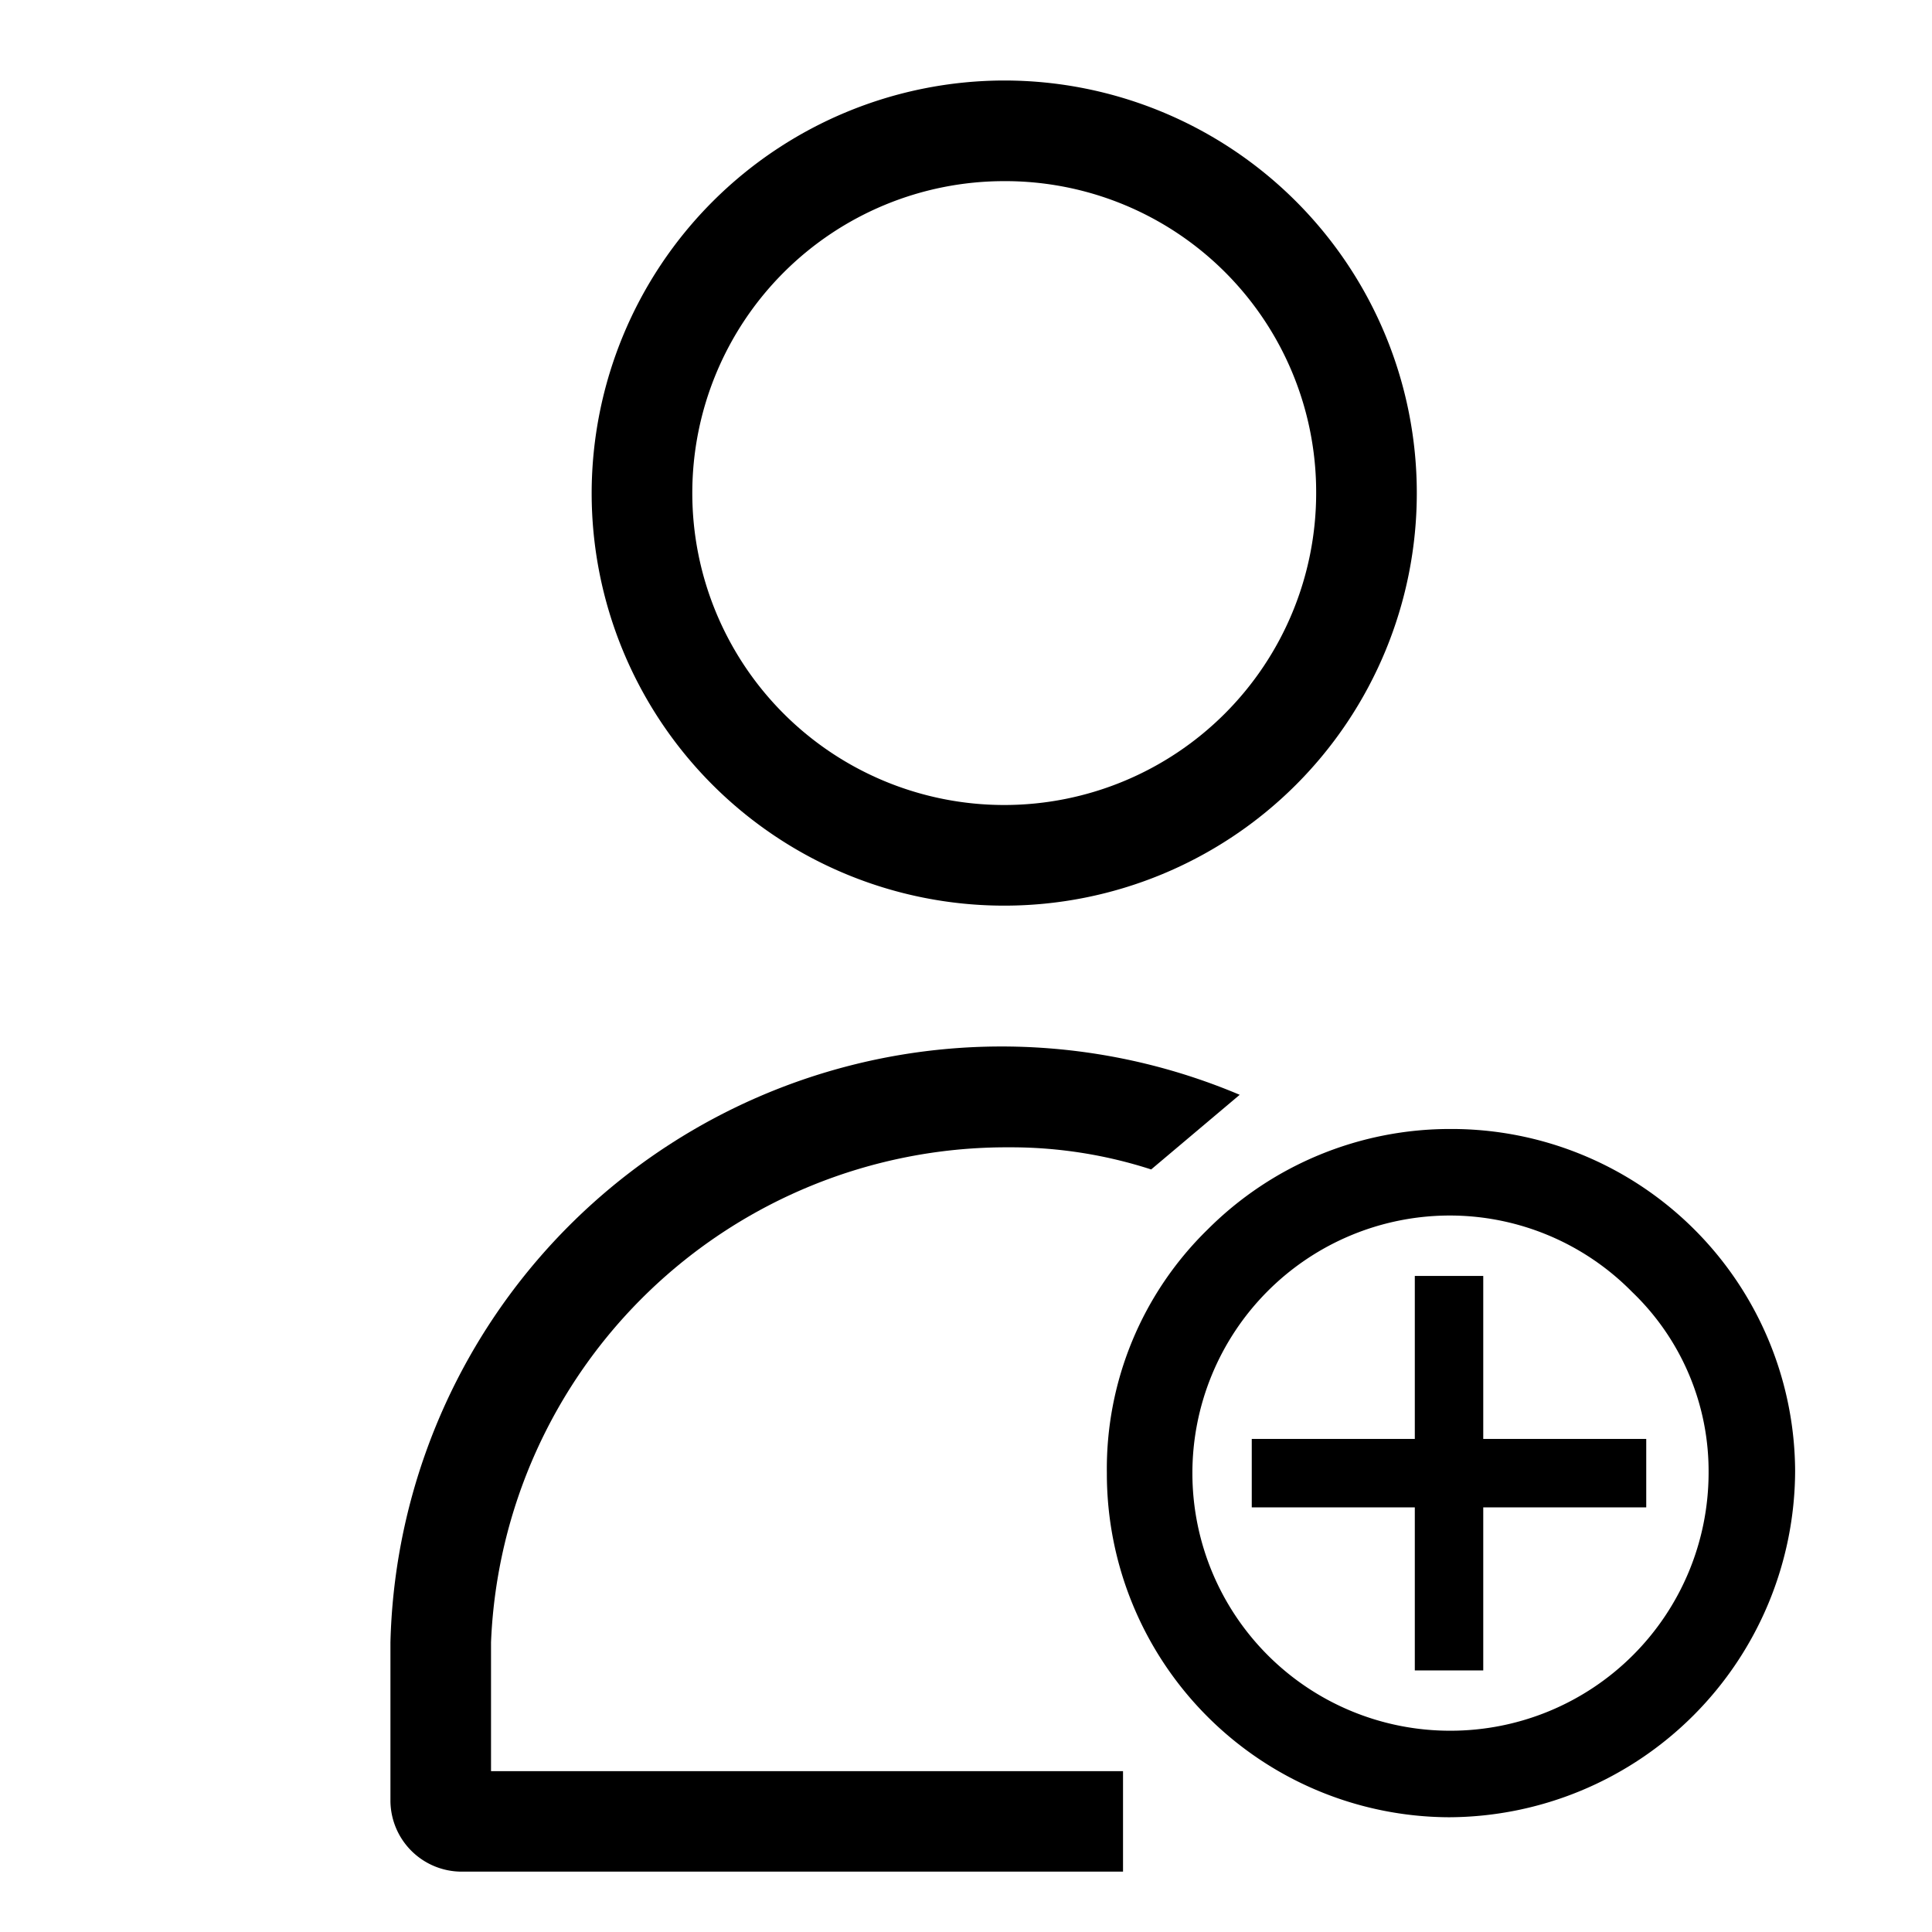 <svg id="join" xmlns="http://www.w3.org/2000/svg" width="33" height="33" viewBox="0 0 33 33">
  <rect id="Container" width="33" height="33" fill="none"/>
  <path id="Path_508" data-name="Path 508" d="M59.444,67.856A5.868,5.868,0,0,1,53.6,61.978a5.71,5.71,0,0,1,1.719-4.159A5.849,5.849,0,0,1,59.478,56.1h0a5.868,5.868,0,0,1,5.878,5.844,5.934,5.934,0,0,1-5.912,5.912Zm0-10.278a4.4,4.4,0,0,0,.034,8.8h0a4.408,4.408,0,0,0,4.4-4.4,4.236,4.236,0,0,0-1.306-3.094,4.37,4.37,0,0,0-3.128-1.306Z" transform="translate(-34.694 -36.816)"/>
  <path id="User-2" d="M38.969,30.675m-8.456,3.919H19.2a1.218,1.218,0,0,1-1.2-1.2h0V30.675a10.441,10.441,0,0,1,14.506-9.35L30.994,22.6a7.786,7.786,0,0,0-2.372-.378h-.138a8.815,8.815,0,0,0-8.766,8.456h0v2.2H30.513ZM28.484,4a7.047,7.047,0,1,1-7.047,7.047A7.057,7.057,0,0,1,28.484,4Zm0,1.719a5.328,5.328,0,1,0,5.328,5.328A5.311,5.311,0,0,0,28.484,5.719Zm2.028,28.875" transform="translate(-11.331 -2.625)"/>
  <rect id="Rectangle_2248" data-name="Rectangle 2248" width="1.169" height="6.738" transform="translate(24.166 21.794)"/>
  <rect id="Rectangle_2249" data-name="Rectangle 2249" width="6.738" height="1.169" transform="translate(21.381 24.578)"/>
</svg>
